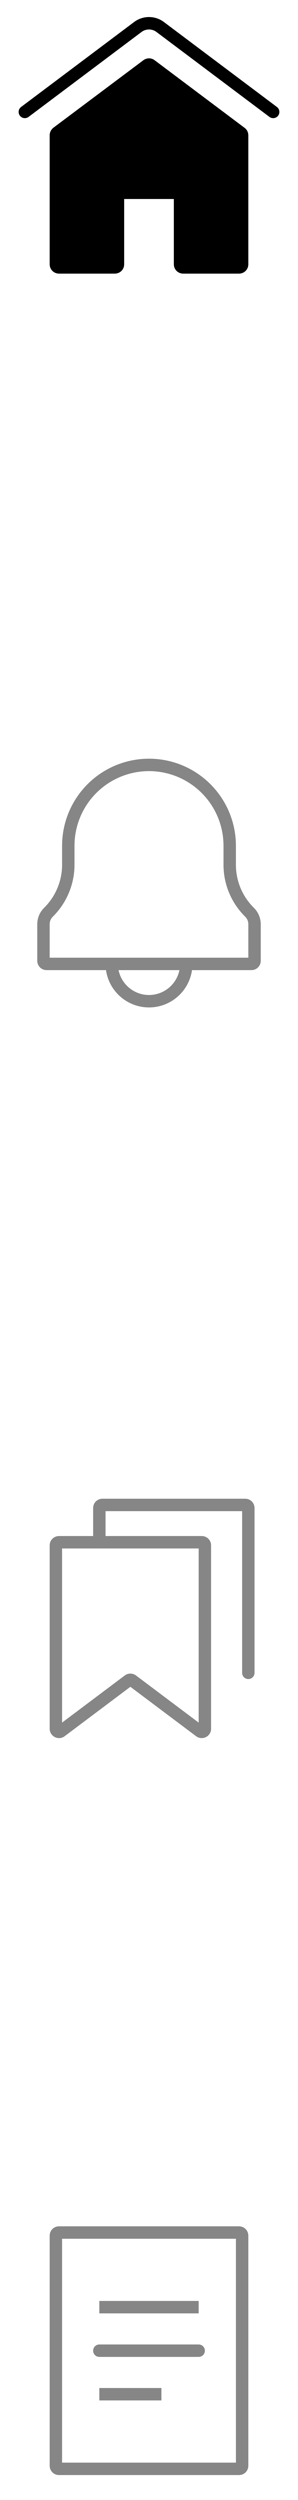 <svg width="24" height="201" viewBox="0 0 24 201" fill="none" xmlns="http://www.w3.org/2000/svg">
<path d="M4.5 21.25V10.87C4.5 10.8 4.54 10.72 4.6 10.67L11.85 5.24C11.893 5.208 11.946 5.19 12 5.19C12.054 5.19 12.107 5.208 12.15 5.24L19.4 10.68C19.46 10.72 19.5 10.8 19.5 10.88V21.25C19.5 21.39 19.39 21.5 19.25 21.5H14.75C14.684 21.5 14.62 21.474 14.573 21.427C14.526 21.38 14.5 21.316 14.5 21.25V15.75C14.5 15.684 14.474 15.62 14.427 15.573C14.38 15.526 14.316 15.5 14.25 15.5H9.75C9.684 15.5 9.62 15.526 9.573 15.573C9.526 15.62 9.5 15.684 9.5 15.75V21.25C9.5 21.39 9.39 21.5 9.25 21.5H4.75C4.684 21.5 4.62 21.474 4.573 21.427C4.526 21.38 4.5 21.316 4.5 21.25Z" fill="black" stroke="black" stroke-linejoin="round"/>
<path d="M22 9L12.9 2.17C12.64 1.975 12.325 1.87 12 1.87C11.675 1.87 11.36 1.975 11.1 2.17L2 9" stroke="black" stroke-linecap="round" stroke-linejoin="round"/>
<path d="M15 77.5C15 78.296 14.684 79.059 14.121 79.621C13.559 80.184 12.796 80.5 12 80.5C11.204 80.5 10.441 80.184 9.879 79.621C9.316 79.059 9 78.296 9 77.5" stroke="#868686" stroke-linecap="round"/>
<path d="M5.5 69.53V68C5.5 66.276 6.185 64.623 7.404 63.404C8.623 62.185 10.276 61.5 12 61.5C13.724 61.5 15.377 62.185 16.596 63.404C17.815 64.623 18.5 66.276 18.5 68V69.53C18.5 70.95 19.06 72.31 20.07 73.32L20.1 73.35C20.36 73.61 20.5 73.95 20.5 74.32V77.25C20.5 77.39 20.39 77.5 20.25 77.5H3.75C3.684 77.5 3.62 77.474 3.573 77.427C3.526 77.38 3.5 77.316 3.5 77.25V74.32C3.5 73.95 3.64 73.61 3.9 73.35L3.93 73.32C4.93 72.32 5.5 70.95 5.5 69.53V69.53Z" stroke="#868686" stroke-linejoin="round"/>
<path d="M4.5 124.25V139C4.5 139.2 4.74 139.32 4.9 139.2L10.35 135.11C10.393 135.078 10.446 135.06 10.5 135.06C10.554 135.06 10.607 135.078 10.65 135.11L16.1 139.2C16.26 139.32 16.5 139.2 16.5 139V124.25C16.5 124.184 16.474 124.12 16.427 124.073C16.38 124.026 16.316 124 16.25 124H4.75C4.684 124 4.62 124.026 4.573 124.073C4.526 124.12 4.5 124.184 4.5 124.25Z" stroke="#868686" stroke-linecap="round"/>
<path d="M8 124V121.25C8 121.11 8.11 121 8.25 121H19.75C19.89 121 20 121.11 20 121.25V134.5" stroke="#868686" stroke-linecap="round"/>
<path d="M4.75 198.5H19.25C19.39 198.5 19.5 198.39 19.5 198.25V179.75C19.5 179.684 19.474 179.62 19.427 179.573C19.38 179.526 19.316 179.5 19.25 179.5H4.75C4.684 179.5 4.62 179.526 4.573 179.573C4.526 179.62 4.5 179.684 4.5 179.75V198.25C4.5 198.39 4.61 198.5 4.75 198.5Z" stroke="#868686"/>
<path d="M8 189H16M8 185.5H16H8ZM8 192.5H13H8Z" stroke="#868686" stroke-linecap="round"/>
</svg>
